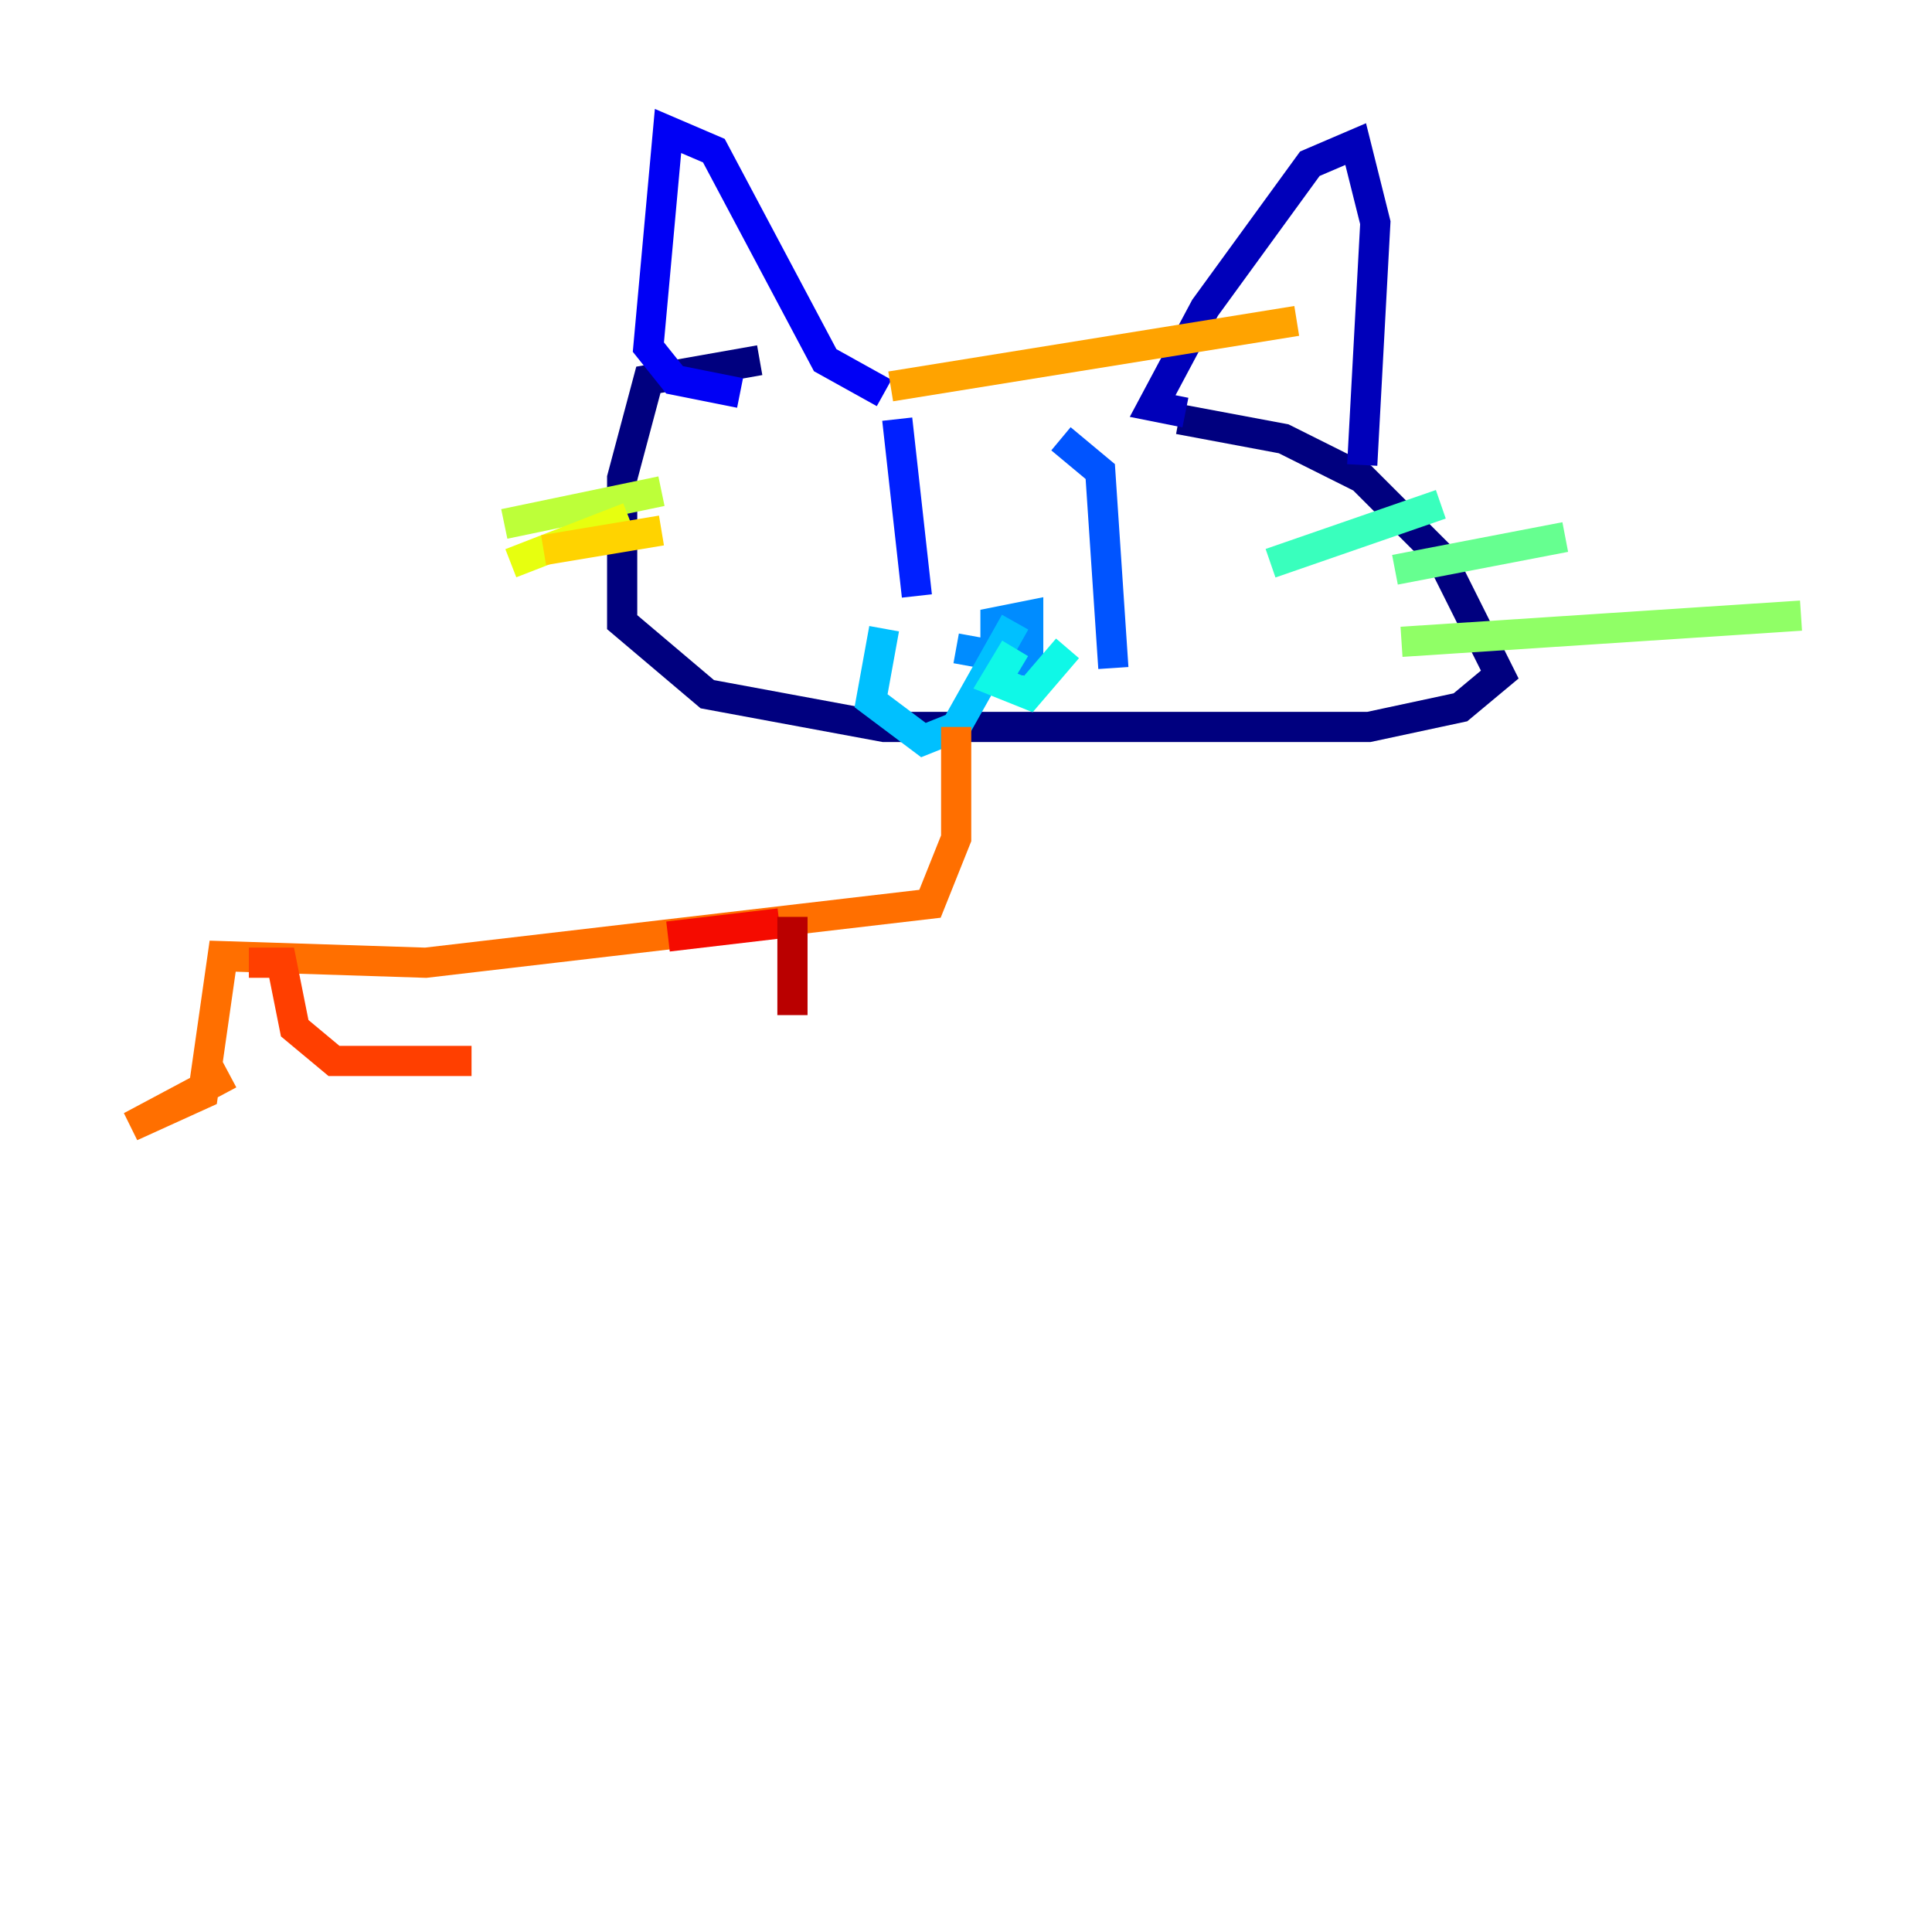 <?xml version="1.0" encoding="utf-8" ?>
<svg baseProfile="tiny" height="128" version="1.2" viewBox="0,0,128,128" width="128" xmlns="http://www.w3.org/2000/svg" xmlns:ev="http://www.w3.org/2001/xml-events" xmlns:xlink="http://www.w3.org/1999/xlink"><defs /><polyline fill="none" points="50.332,23.864 42.956,25.166 41.22,31.675 41.22,41.22 46.861,45.993 58.576,48.163 90.685,48.163 96.759,46.861 99.363,44.691 95.458,36.881 90.251,31.675 85.044,29.071 78.102,27.77" stroke="#00007f" stroke-width="2" /><polyline fill="none" points="78.536,27.336 76.366,26.902 79.837,20.393 86.78,10.848 89.817,9.546 91.119,14.752 90.251,30.807" stroke="#0000ba" stroke-width="2" /><polyline fill="none" points="58.576,26.034 54.671,23.864 47.295,9.98 44.258,8.678 42.956,22.997 44.691,25.166 49.031,26.034" stroke="#0000f5" stroke-width="2" /><polyline fill="none" points="59.444,27.77 60.746,39.485" stroke="#0020ff" stroke-width="2" /><polyline fill="none" points="70.291,29.071 72.895,31.241 73.763,44.258" stroke="#0054ff" stroke-width="2" /><polyline fill="none" points="63.349,42.956 68.122,43.824 68.122,40.786 65.953,41.22 65.953,44.691" stroke="#008cff" stroke-width="2" /><polyline fill="none" points="67.254,41.22 63.349,48.163 61.18,49.031 57.709,46.427 58.576,41.654" stroke="#00c0ff" stroke-width="2" /><polyline fill="none" points="67.254,42.956 65.953,45.125 68.122,45.993 70.725,42.956" stroke="#0ff8e7" stroke-width="2" /><polyline fill="none" points="84.176,37.315 95.458,33.41" stroke="#39ffbd" stroke-width="2" /><polyline fill="none" points="92.42,37.749 103.702,35.58" stroke="#66ff90" stroke-width="2" /><polyline fill="none" points="92.854,42.522 119.322,40.786" stroke="#90ff66" stroke-width="2" /><polyline fill="none" points="43.824,32.542 33.41,34.712" stroke="#bdff39" stroke-width="2" /><polyline fill="none" points="41.654,34.278 33.844,37.315" stroke="#e7ff0f" stroke-width="2" /><polyline fill="none" points="43.824,35.146 36.014,36.447" stroke="#ffd300" stroke-width="2" /><polyline fill="none" points="59.01,25.6 85.912,21.261" stroke="#ffa300" stroke-width="2" /><polyline fill="none" points="63.349,48.163 63.349,55.539 61.614,59.878 28.203,63.783 14.752,63.349 13.451,72.461 8.678,74.63 15.186,71.159" stroke="#ff6f00" stroke-width="2" /><polyline fill="none" points="16.488,63.783 18.658,63.783 19.525,68.122 22.129,70.291 31.241,70.291" stroke="#ff3f00" stroke-width="2" /><polyline fill="none" points="44.258,62.047 51.634,61.18" stroke="#f50b00" stroke-width="2" /><polyline fill="none" points="52.502,60.746 52.502,67.254" stroke="#ba0000" stroke-width="2" /><polyline fill="none" points="60.312,58.142 60.312,58.142" stroke="#7f0000" stroke-width="2" /></svg>